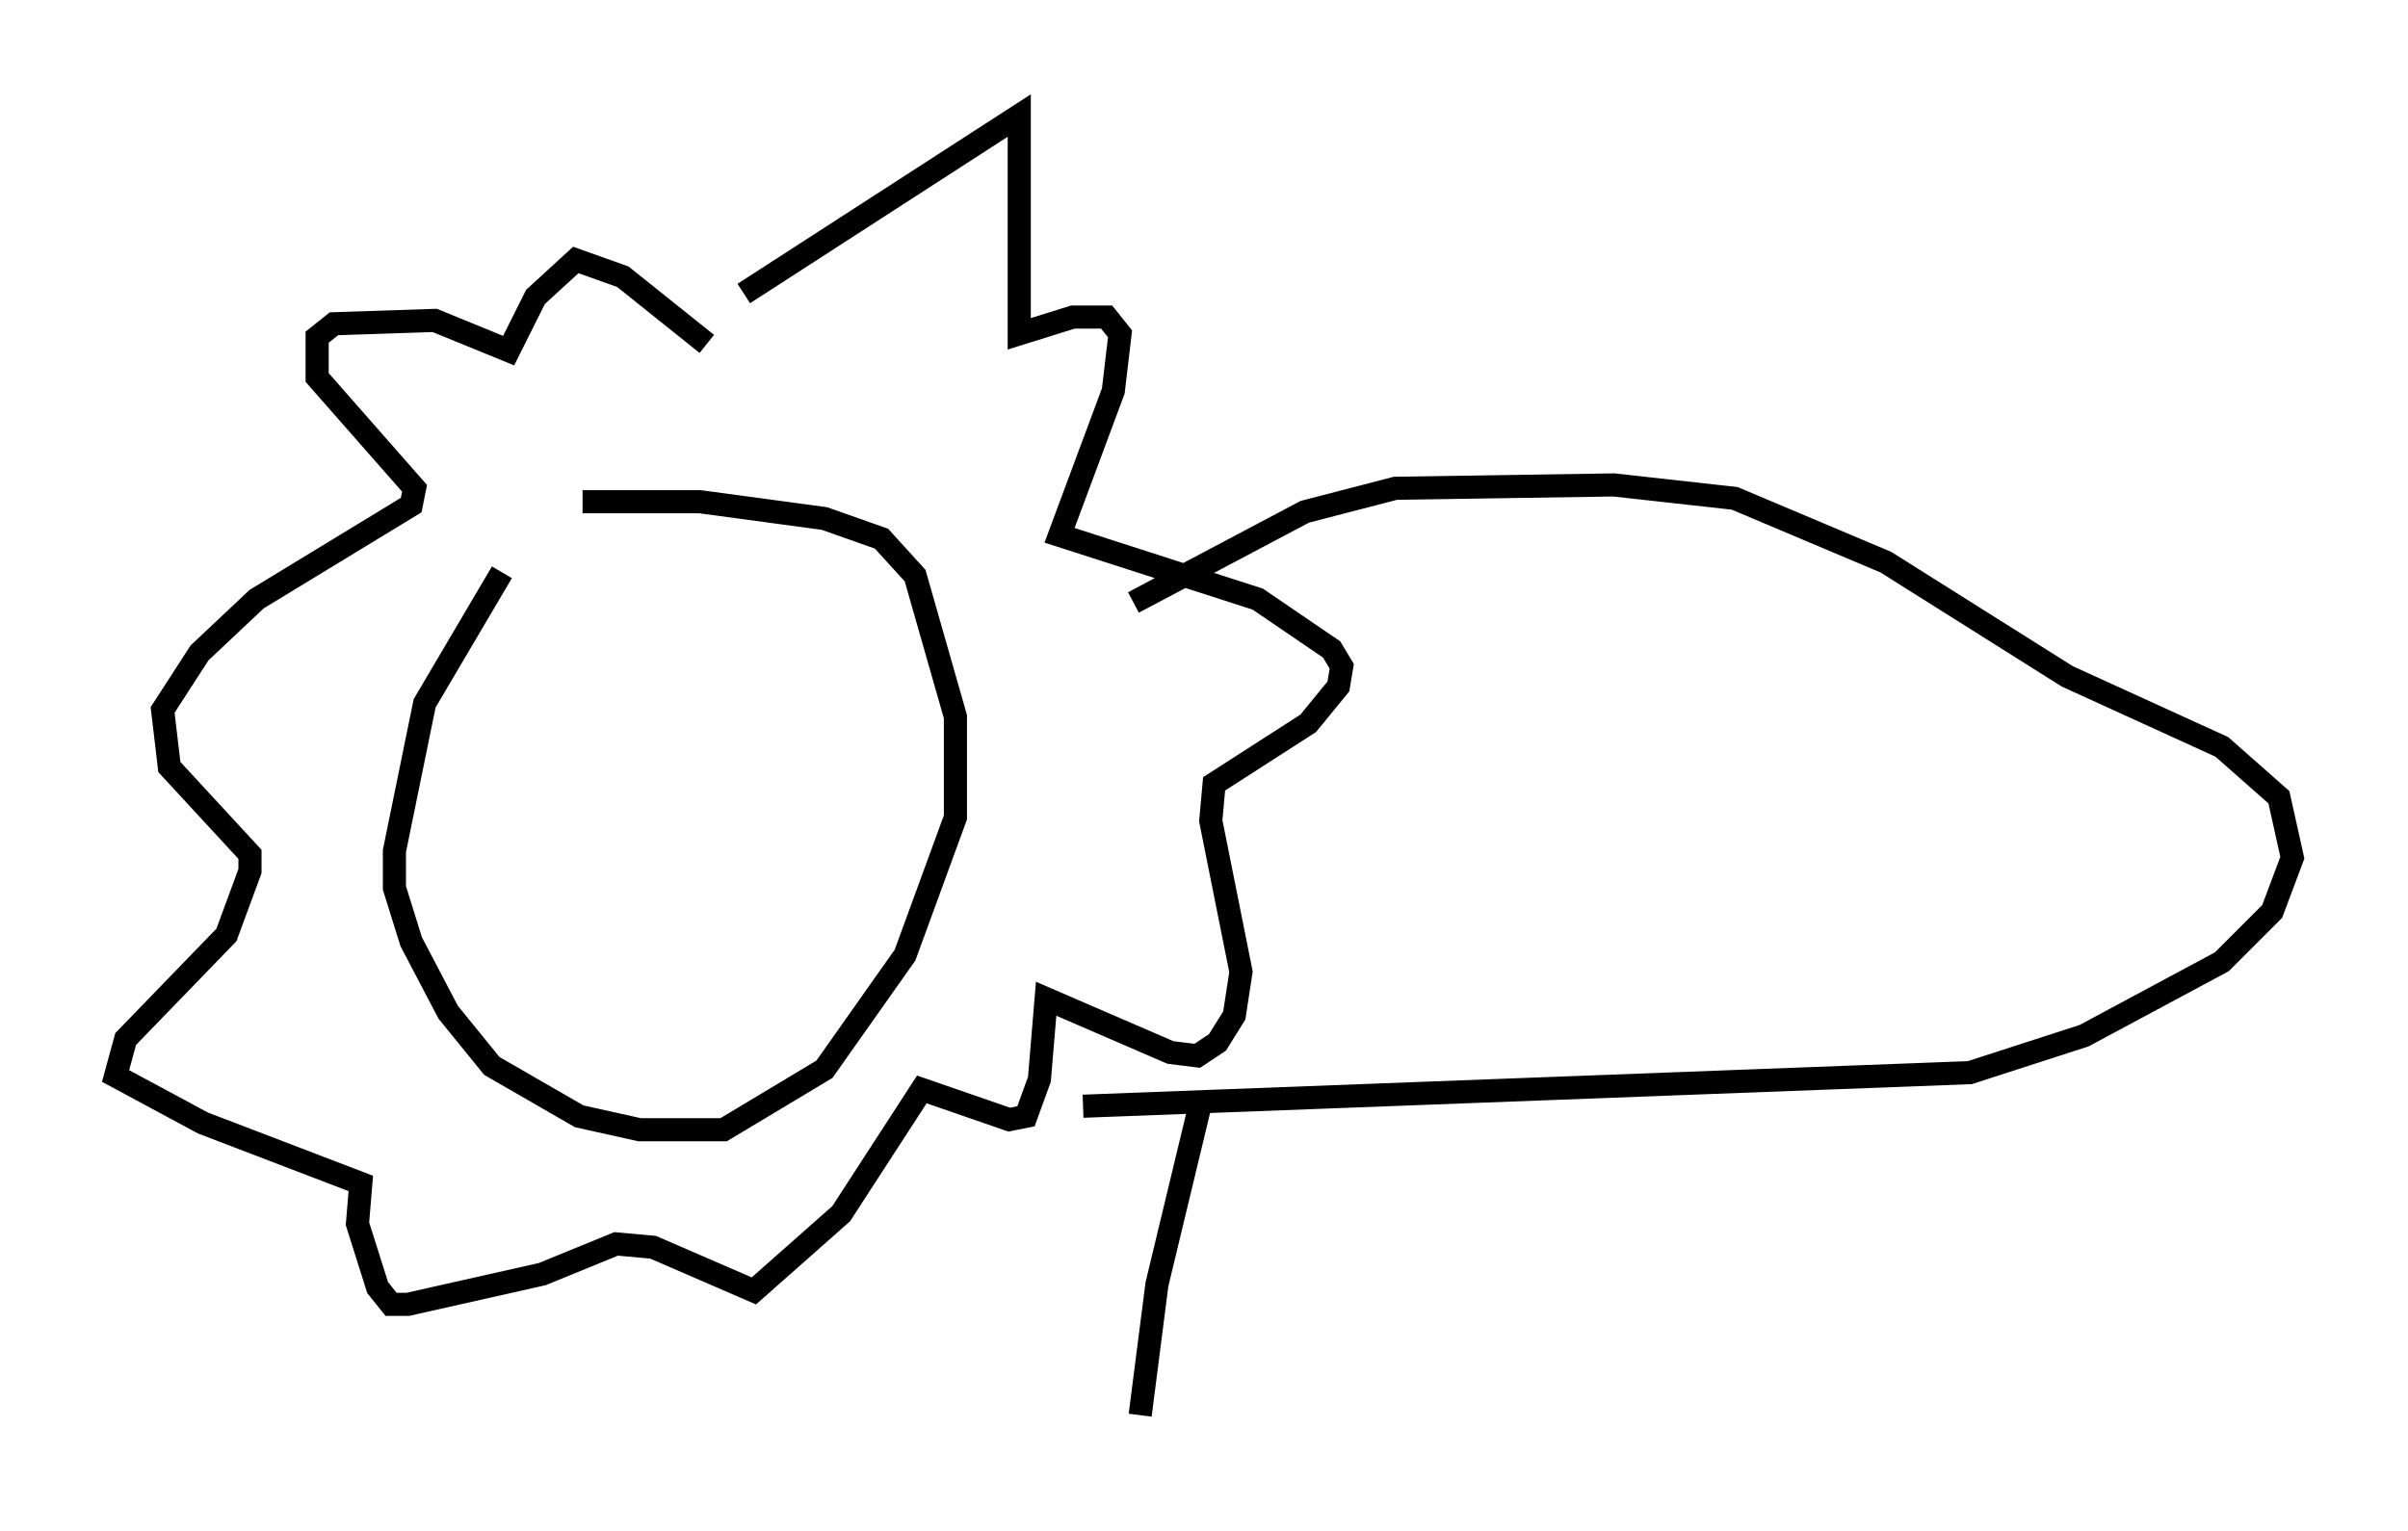 <?xml version="1.0" encoding="utf-8" ?>
<svg baseProfile="full" height="66.212" version="1.1" width="104.123" xmlns="http://www.w3.org/2000/svg" xmlns:ev="http://www.w3.org/2001/xml-events" xmlns:xlink="http://www.w3.org/1999/xlink"><defs /><rect fill="white" height="66.212" width="104.123" x="0" y="0" /><path d="M24.318, 22.575 m-2.615, 2.179 l-3.341, 5.665 -1.307, 6.391 l0.0, 1.598 0.726, 2.324 l1.598, 3.05 1.888, 2.324 l3.777, 2.179 2.615, 0.581 l3.631, 0.0 4.358, -2.615 l3.486, -4.939 2.179, -5.955 l0.0, -4.358 -1.743, -6.101 l-1.453, -1.598 -2.469, -0.872 l-5.374, -0.726 -5.084, 0.0 m6.972, -9.006 l11.911, -7.698 0.0, 9.441 l2.324, -0.726 1.453, 0.0 l0.581, 0.726 -0.291, 2.469 l-2.324, 6.246 8.57, 2.76 l3.196, 2.179 0.436, 0.726 l-0.145, 0.872 -1.307, 1.598 l-4.067, 2.615 -0.145, 1.598 l1.307, 6.536 -0.291, 1.888 l-0.726, 1.162 -0.872, 0.581 l-1.162, -0.145 -5.374, -2.324 l-0.291, 3.486 -0.581, 1.598 l-0.726, 0.145 -3.777, -1.307 l-3.486, 5.374 -3.777, 3.341 l-4.358, -1.888 -1.598, -0.145 l-3.196, 1.307 -5.81, 1.307 l-0.726, 0.0 -0.581, -0.726 l-0.872, -2.76 0.145, -1.743 l-6.827, -2.615 -3.777, -2.034 l0.436, -1.598 4.358, -4.503 l1.017, -2.76 0.0, -0.726 l-3.486, -3.777 -0.291, -2.469 l1.598, -2.469 2.469, -2.324 l6.682, -4.067 0.145, -0.726 l-4.212, -4.793 0.0, -1.743 l0.726, -0.581 4.358, -0.145 l3.196, 1.307 1.162, -2.324 l1.743, -1.598 2.034, 0.726 l3.631, 2.905 m18.447, 11.184 l7.408, -3.922 3.922, -1.017 l9.441, -0.145 5.229, 0.581 l6.536, 2.76 7.844, 4.939 l6.682, 3.05 2.469, 2.179 l0.581, 2.615 -0.872, 2.324 l-2.179, 2.179 -5.955, 3.196 l-4.939, 1.598 -38.346, 1.453 m5.084, -0.145 l-1.888, 7.844 -0.726, 5.665 " fill="none" stroke="black" stroke-width="1" /></svg>